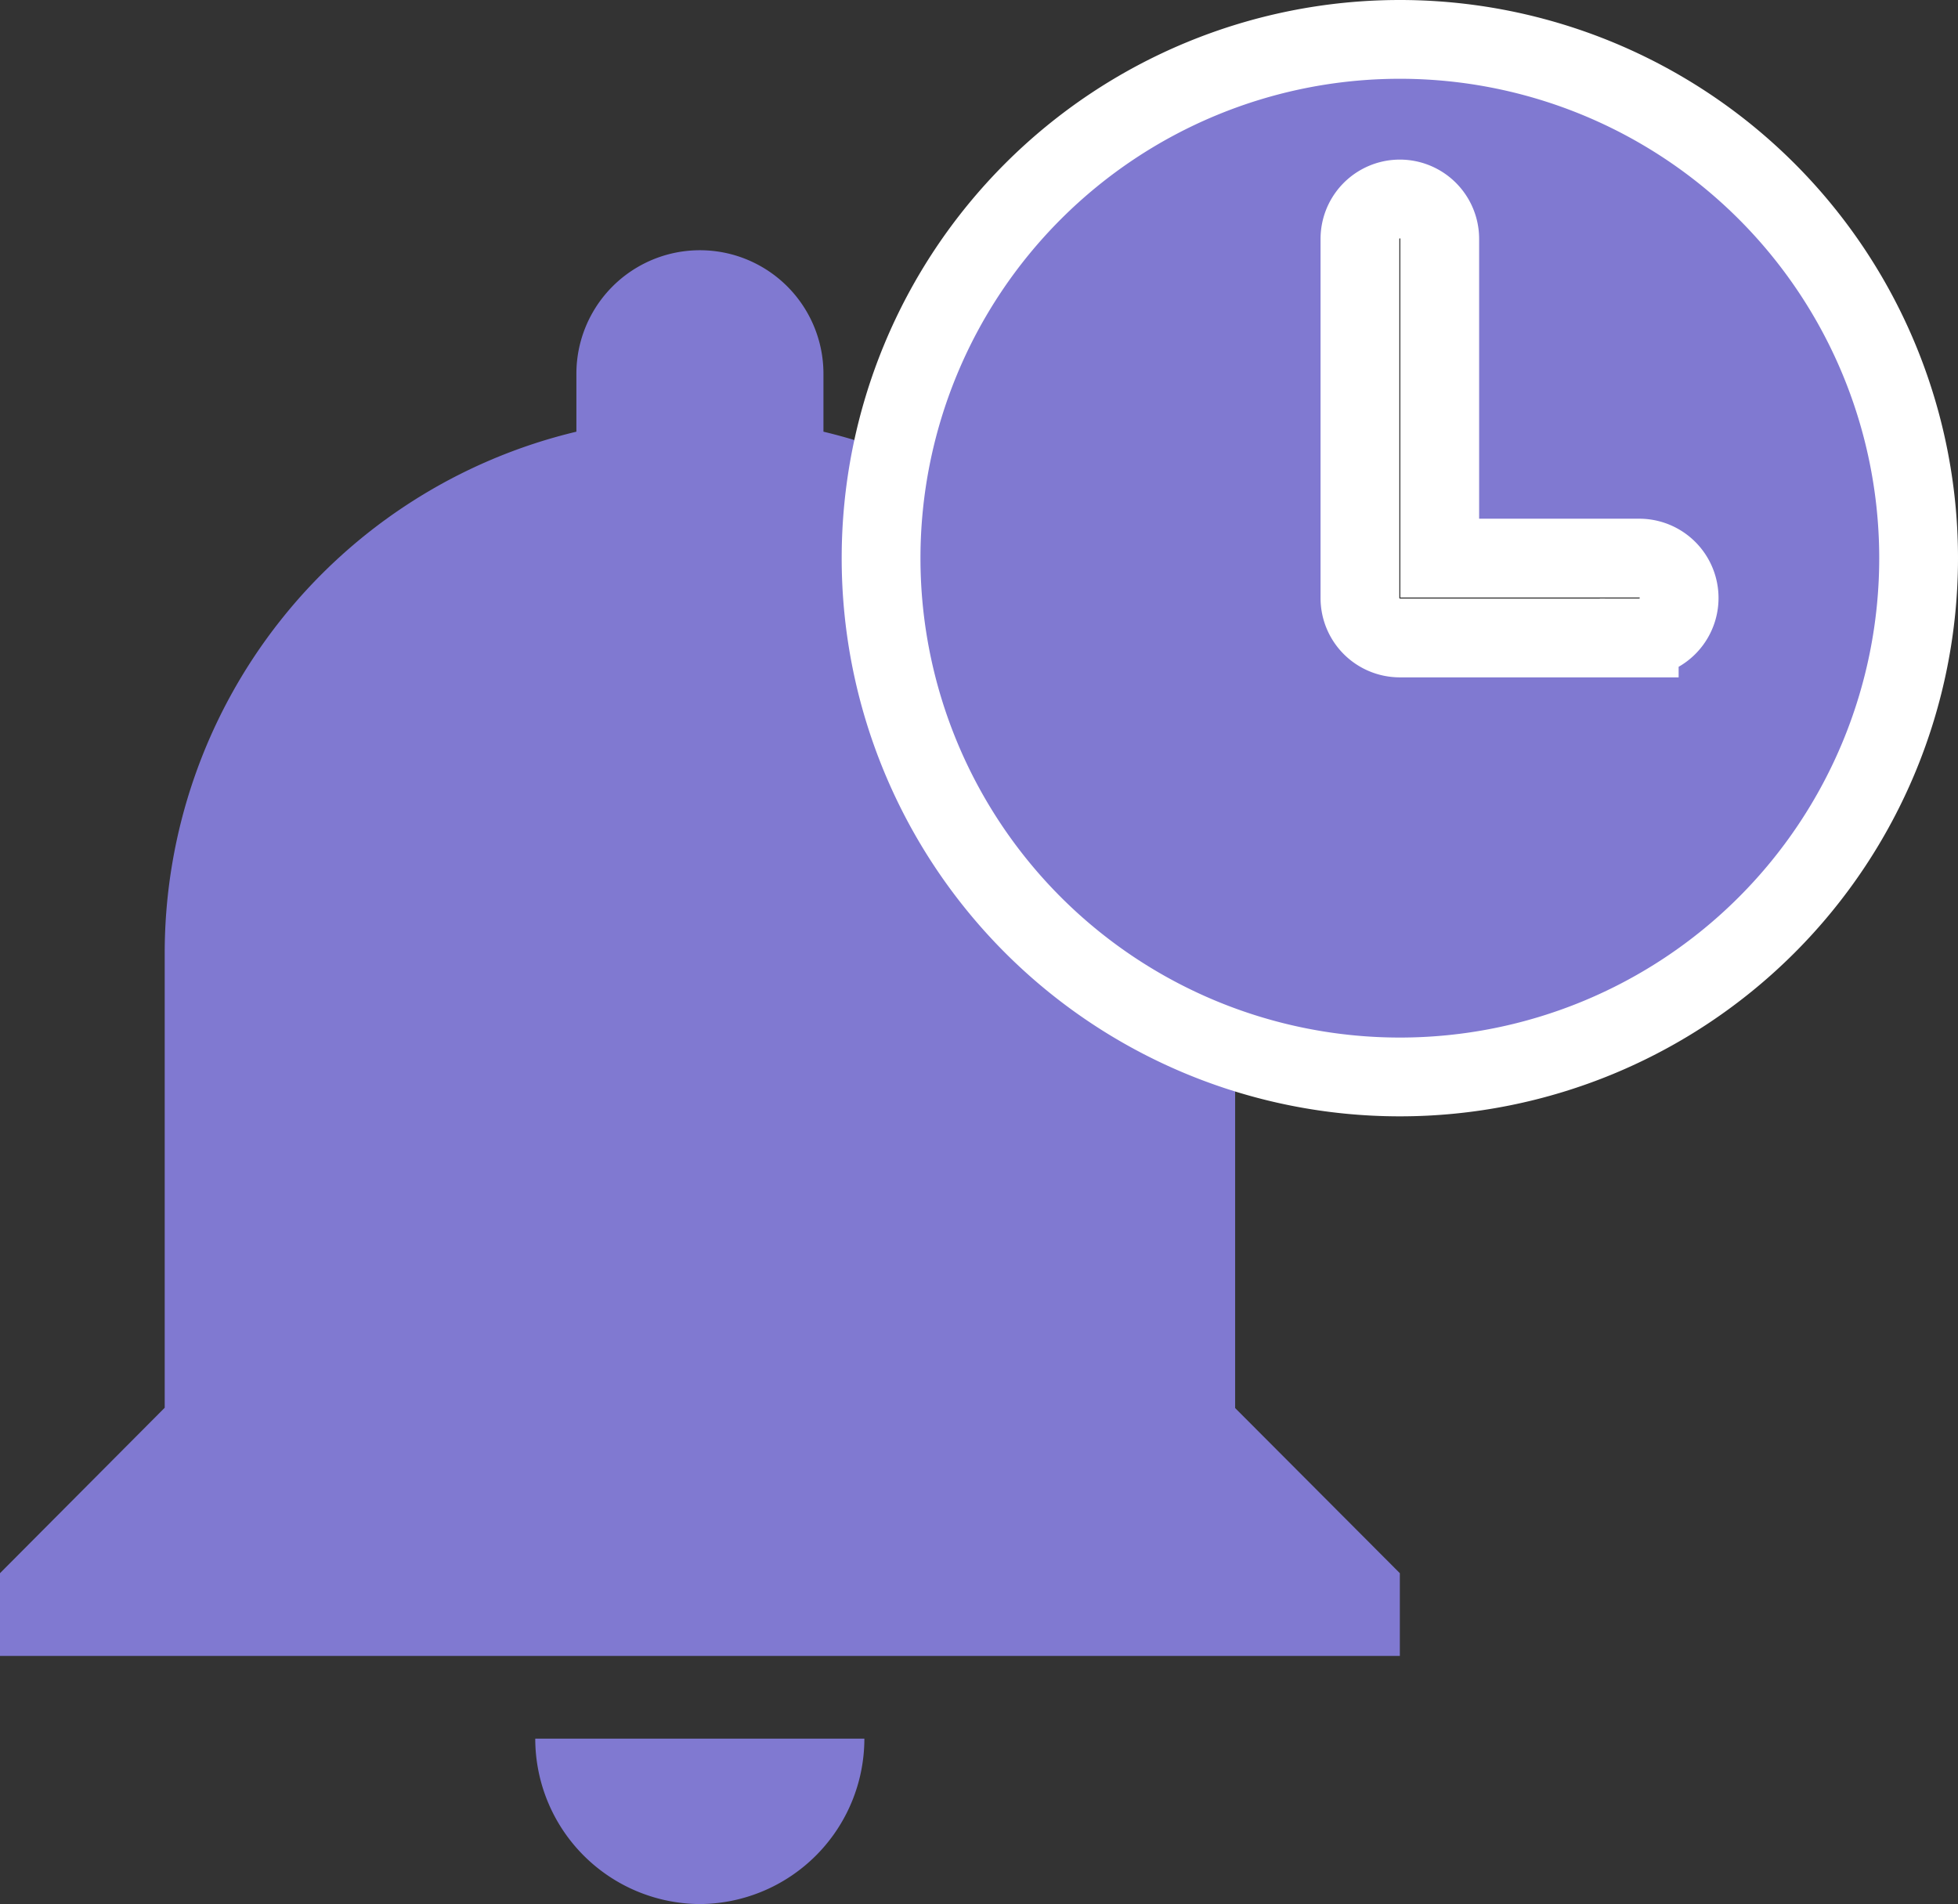 <svg xmlns="http://www.w3.org/2000/svg" width="26.843" height="26.103" viewBox="0 0 26.843 26.103">
  <rect x="0" y="0" width="26.843" height="26.103" fill="#333333" stroke="none"/>
  <g id="Group_525" data-name="Group 525" transform="translate(-48 -546.46)">
    <path id="Icon_ion-md-notifications" data-name="Icon ion-md-notifications" d="M15.845,26.43A2.269,2.269,0,0,0,18.1,24.162H13.588A2.269,2.269,0,0,0,15.845,26.43Zm7.338-6.8V13.389a7.35,7.35,0,0,0-5.644-7.144V5.451a1.693,1.693,0,1,0-3.387,0v.794a7.35,7.35,0,0,0-5.644,7.144v6.237L6.25,21.894v1.134H25.441V21.894Z" transform="translate(41.75 546.133)" fill="#8079d1"/>
    <path id="Icon_ion-time" data-name="Icon ion-time" d="M10.862,3.75a7.112,7.112,0,1,0,7.112,7.112A7.112,7.112,0,0,0,10.862,3.75Zm3.282,8.206H10.862a.547.547,0,0,1-.547-.547V6.485a.547.547,0,0,1,1.094,0v4.376h2.735a.547.547,0,0,1,0,1.094Z" transform="translate(56.329 543.25)" fill="#8079d1" stroke="#fff" stroke-width="1.08"/>
  </g>
</svg>
